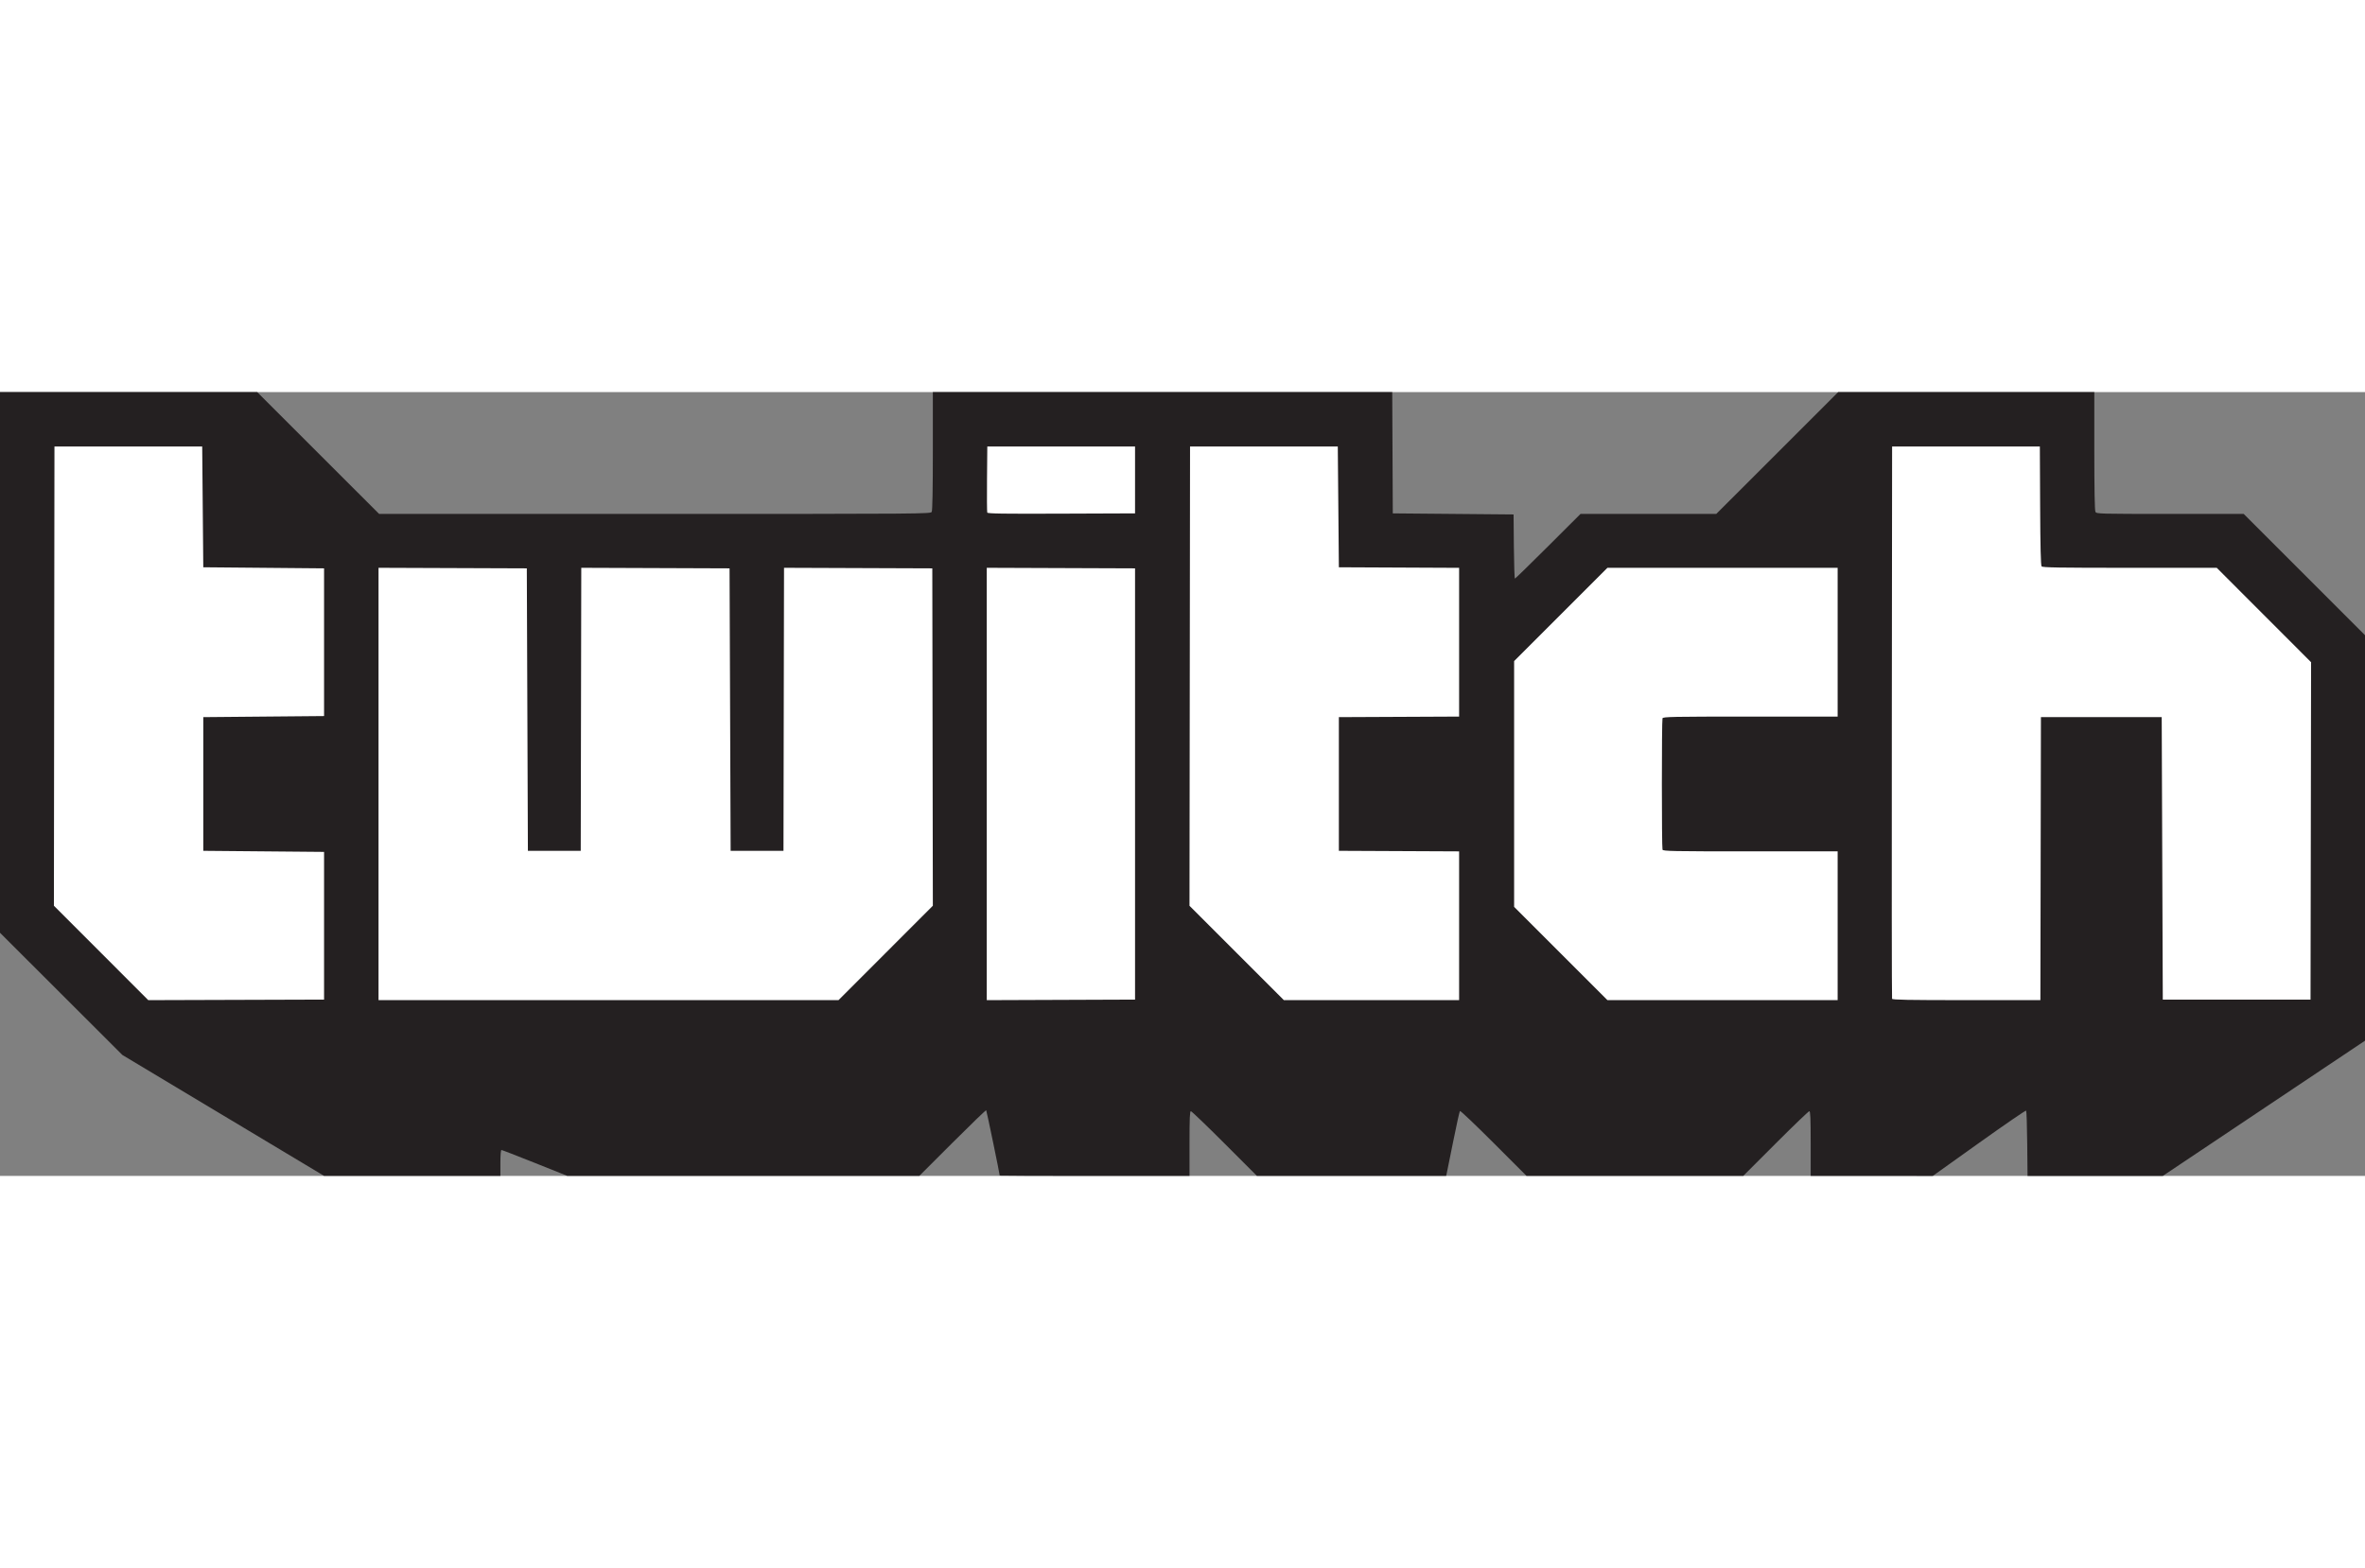 <svg height="829" width="1250" xmlns="http://www.w3.org/2000/svg" viewBox="0 0 2193 727.038"><rect x="0" y="0" width="2193" height="727.038" fill="#808080" stroke="none"/><path d="M29.3 25.683l181.82 7.472 112.082 102.119 562.896 2.49-2.49-114.571 378.585 2.49-2.49 107.1 117.062 4.981 2.49 84.684 99.628-84.684 236.616-2.49V30.664l201.746-4.98 2.49 107.1 141.97 2.49 109.59 99.628 2.491 353.678-2047.349 4.981-107.1-112.08z" fill="#fff"/><path d="M207 670.938l-93.5-56.061-56.75-56.685L0 501.507V0h238.477l56.532 56.5L351.54 113h255.694c251.774 0 255.71-.03 256.73-1.934.677-1.266 1.035-20.799 1.035-56.5V0h425.983l.259 56.25.258 56.25 56 .5 56 .5.265 29.75c.146 16.363.586 29.75.978 29.75s14.24-13.5 30.773-30l30.06-30H1591.459l56.532-56.5L1704.524 0H1942v54.566c0 35.701.358 55.234 1.035 56.5 1.008 1.883 2.832 1.934 69.254 1.934h68.218l56.246 56.253L2193 225.507V601.616l-93.75 62.71-93.75 62.712-62.708-.02-62.708-.018-.292-29.919c-.16-16.454-.612-30.237-1.002-30.627s-20.016 13.073-43.612 29.918l-42.9 30.628H1679v-30c0-23.413-.276-30-1.256-30-.691 0-14.75 13.5-31.244 30l-29.987 30h-201.025l-30.466-30.478c-16.756-16.763-30.816-30.129-31.244-29.7-.427.427-3.245 13.13-6.26 28.227-3.016 15.098-5.725 28.463-6.02 29.7l-.536 2.25h-175.475l-29.987-30c-16.493-16.5-30.553-30-31.244-30-.98 0-1.256 6.588-1.256 30v30h-88c-48.4 0-88-.133-88-.297 0-1.574-12.119-60.155-12.53-60.565-.3-.302-14.37 13.27-31.265 30.157L852.488 727H526.014L496 715c-16.508-6.6-30.461-12-31.007-12-.602 0-.993 4.724-.993 12v12H300.5L207 670.937zM300.5 495v-68.5l-56-.5-56-.5v-124l56-.5 56-.5v-137l-56-.5-56-.5-.5-56-.5-56h-137l-.252 212.971-.253 212.971 43.743 43.785 43.743 43.785 81.51-.256 81.509-.256zm520.768 25.22l43.738-43.78-.253-156.47-.253-156.47-68.746-.257-68.747-.257-.253 131.257L726.5 425.5h-49l-.5-131-.5-131-68.746-.257-68.747-.257-.253 131.257L538.5 425.5h-49l-.5-131-.5-131-68.75-.257-68.75-.257V564H777.531zM1052.5 363.5v-200l-68.75-.257-68.75-.257v401.028l68.75-.257 68.75-.257zM1353 495.008v-68.991l-55.75-.259-55.75-.258v-124l55.75-.258 55.75-.259V163.017l-55.75-.259-55.75-.258-.5-56-.5-56h-137l-.252 212.993-.253 212.994 43.748 43.757L1190.491 564H1353zm351-.01v-69h-80.893c-72.841 0-80.953-.157-81.5-1.581-.793-2.067-.793-119.77 0-121.837.547-1.424 8.659-1.582 81.5-1.582H1704v-138h-213.474l-43.263 43.263L1404 249.524v227.949l43.263 43.263 43.263 43.262H1704zm188.246-62.25l.254-131.25h112l.5 131 .5 131h137l.253-156.47.253-156.47-43.737-43.78-43.738-43.78h-80.643c-66.246 0-80.842-.24-81.757-1.342-.781-.942-1.19-17.725-1.372-56.25l-.259-54.908h-137l-.256 255.5c-.141 140.525-.043 256.063.218 256.75.374.983 15.1 1.25 69.003 1.25h68.528l.253-131.25zM1052.5 81.498v-31h-137l-.265 29.99c-.146 16.493-.047 30.559.221 31.256.388 1.01 14.363 1.216 68.765 1.011l68.279-.257z" fill="#242021"/></svg>